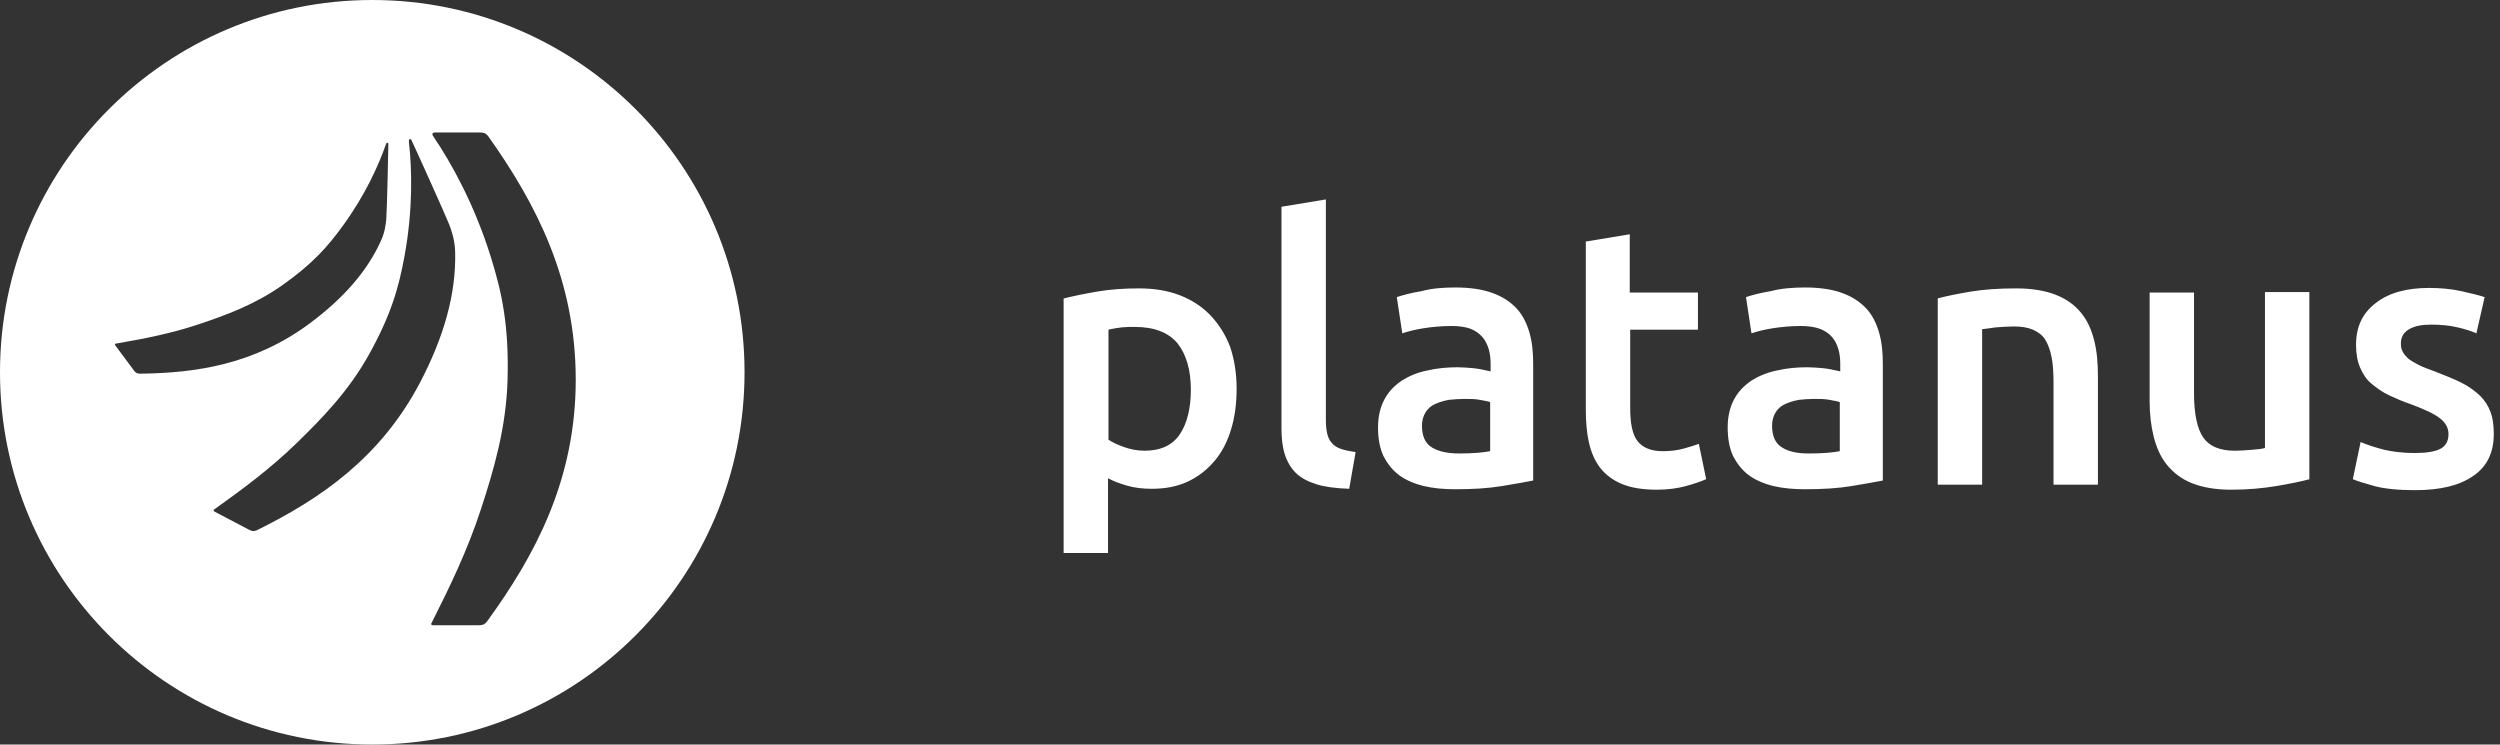 <svg width="3388" height="1009" viewBox="0 0 3388 1009" fill="none" xmlns="http://www.w3.org/2000/svg">
<rect x="0" y="0" width="3388" height="1009" fill="#333333" stroke="none"/>
<path fill-rule="evenodd" clip-rule="evenodd" d="M504.497 0C225.873 0 0 225.87 0 504.5C0 783.127 225.873 1009 504.497 1009C783.127 1009 1009 783.127 1009 504.5C1009 225.87 783.127 0 504.497 0ZM185.7 505.782C183.655 505.11 181.314 501.815 181.314 501.815L156.489 468.423C156.489 468.423 155.506 467.073 155.769 466.437C156.129 465.599 156.773 465.701 157.671 465.546C194.591 459.158 231.78 452.038 269.638 439.344C305.794 427.212 344.871 413.089 382.567 386.545C424.054 357.313 444.509 333.596 464.363 306.367C494.678 264.806 512.871 224.53 522.882 195.947C523.613 193.85 524.107 193.391 524.932 193.472C525.478 193.525 526.196 193.567 526.298 194.825C526.495 197.119 524.317 287.474 523.531 296.311C522.84 303.944 521.634 314.344 516.508 325.792C497.439 368.412 464.072 405.301 419.886 438.156C344.227 494.418 264.632 505.372 191.233 506.389C189.165 506.429 187.77 506.455 185.7 505.782ZM350.507 717.401C348.221 718.551 346.676 719.337 343.999 719.687C341.345 720.039 336.975 717.616 336.975 717.616L291.313 693.647C291.313 693.647 289.5 692.675 289.445 691.829C289.392 690.699 290.175 690.462 291.09 689.806C328.895 662.846 366.604 634.928 402.068 600.418C435.943 567.465 471.997 530.702 499.841 480.823C530.487 425.898 540.59 388.418 548.147 347.346C559.679 284.66 558.379 229.917 554.211 192.613C553.901 189.883 554.206 189.1 555.173 188.748C555.809 188.516 556.634 188.178 557.417 189.52C558.867 191.985 604.96 294.056 608.82 304.351C612.152 313.24 616.396 325.509 616.816 341.053C618.393 398.887 600.943 458 569.233 518.421C514.944 621.882 431.939 676.854 350.507 717.401ZM661.779 839.802C660.043 842.227 658.879 843.89 656.293 845.716C653.734 847.519 647.901 847.382 647.901 847.382H587.545C587.545 847.382 585.122 847.353 584.62 846.502C583.945 845.364 584.626 844.702 585.217 843.522C609.724 795.014 633.622 745.576 651.603 690.544C668.785 637.961 686.148 580.274 687.874 513.431C689.774 439.872 679.857 395.531 665.348 348.86C643.221 277.647 612.094 221.619 587.49 185.229C585.682 182.565 585.579 181.59 586.381 180.702C587.597 179.365 589.426 179.493 589.426 179.493H649.309C649.309 179.493 655.063 179.493 657.213 180.702C659.378 181.921 661.004 183.729 661.95 185.053C726.634 276.31 780.239 379.04 780.239 514.666C780.239 651.398 724.13 753.493 661.779 839.802Z" fill="white"/>
<path fill-rule="evenodd" clip-rule="evenodd" d="M1675.87 526.926C1675.87 546.813 1673.39 565.456 1668.42 581.614C1663.46 598.393 1656.02 612.686 1646.1 624.494C1636.17 636.301 1624.39 645.623 1610.13 652.459C1595.86 659.295 1579.11 662.402 1561.13 662.402C1548.72 662.402 1537.56 661.159 1527.02 658.052C1516.47 654.945 1508.41 651.838 1501.59 648.109V749.405H1441.43V404.501C1453.83 401.393 1468.72 398.286 1486.7 395.179C1504.69 392.072 1523.3 390.829 1543.76 390.829C1564.23 390.829 1582.84 393.936 1598.96 400.151C1615.09 406.365 1629.35 415.687 1640.52 427.494C1651.68 439.302 1660.98 453.595 1667.18 470.374C1672.77 487.154 1675.87 505.797 1675.87 526.926ZM1613.85 528.169C1613.85 553.027 1608.88 573.535 1598.96 588.45C1589.04 603.365 1572.91 610.822 1551.21 610.822C1541.28 610.822 1531.98 608.958 1523.3 605.85C1514.61 602.743 1507.79 599.636 1502.21 595.907V446.759C1507.79 445.516 1513.99 444.273 1520.2 443.652C1525.78 443.031 1531.98 443.031 1537.56 443.031C1564.23 443.031 1583.46 450.488 1595.86 465.403C1607.64 480.318 1613.85 501.447 1613.85 528.169ZM1828.44 662.402C1810.45 661.781 1795.57 659.916 1783.78 656.188C1772 652.459 1762.7 647.487 1755.87 640.652C1749.05 633.816 1744.09 625.115 1740.99 615.172C1737.89 605.229 1736.65 593.421 1736.65 580.371V280.211L1796.81 270.268V569.185C1796.81 576.642 1797.43 582.857 1798.67 587.828C1799.91 592.8 1801.77 597.15 1804.87 600.257C1807.97 603.986 1811.69 606.472 1817.27 608.336C1822.24 610.201 1829.06 611.443 1837.12 612.686L1828.44 662.402ZM1972.33 389.586C1992.17 389.586 2008.92 392.072 2022.56 397.043C2036.21 402.015 2046.75 408.851 2055.43 418.173C2063.5 426.873 2069.08 438.059 2072.8 451.109C2076.52 464.16 2077.76 477.832 2077.76 493.368V651.216C2068.46 653.081 2054.19 655.566 2035.59 658.674C2016.98 661.781 1995.89 663.024 1972.33 663.024C1956.82 663.024 1942.56 661.781 1929.53 658.674C1916.51 655.566 1905.34 650.595 1896.66 644.38C1887.36 637.544 1880.54 628.844 1874.95 618.279C1869.99 607.715 1867.51 594.664 1867.51 579.128C1867.51 564.213 1870.61 551.784 1876.19 541.22C1881.78 530.655 1889.84 522.576 1899.76 515.74C1909.69 509.526 1921.47 504.554 1934.49 502.068C1947.52 498.961 1961.16 497.718 1975.43 497.718C1982.25 497.718 1989.07 498.34 1996.52 498.961C2003.96 499.582 2011.4 501.447 2020.08 503.311V493.368C2020.08 486.532 2019.46 479.696 2017.6 473.482C2015.74 467.267 2013.26 461.674 2008.92 456.702C2004.58 451.731 1999 448.002 1992.79 445.516C1985.97 443.031 1977.29 441.788 1967.37 441.788C1953.72 441.788 1940.7 443.031 1928.91 444.895C1917.13 446.759 1907.83 449.245 1900.38 451.731L1892.94 402.636C1900.38 400.151 1911.55 397.043 1926.43 394.558C1940.08 390.829 1955.58 389.586 1972.33 389.586ZM1977.29 614.551C1995.89 614.551 2010.16 613.308 2019.46 611.443V544.948C2016.36 543.705 2011.4 543.084 2005.2 541.841C1999 540.598 1992.17 540.598 1984.11 540.598C1977.29 540.598 1970.47 541.22 1963.64 541.841C1956.82 543.084 1950.62 544.948 1945.04 547.434C1939.46 549.92 1935.11 553.649 1932.01 558.62C1928.91 563.592 1927.05 569.806 1927.05 576.642C1927.05 590.936 1931.39 600.879 1940.7 606.472C1950 612.065 1962.4 614.551 1977.29 614.551ZM2148.47 327.441L2208.63 317.498V396.422H2301.04V446.759H2209.25V553.027C2209.25 574.156 2212.35 589.071 2219.17 597.772C2225.99 606.472 2237.16 611.443 2253.28 611.443C2264.44 611.443 2273.75 610.201 2282.43 607.715C2291.11 605.229 2297.32 603.365 2302.28 601.5L2312.2 649.352C2305.38 652.459 2296.08 655.566 2284.91 658.674C2273.75 661.781 2260.1 663.645 2245.22 663.645C2226.61 663.645 2211.11 661.159 2198.7 656.188C2186.3 651.216 2176.38 643.759 2168.93 634.437C2161.49 625.115 2156.53 613.308 2153.43 600.257C2150.33 586.585 2149.09 571.671 2149.09 554.27V327.441H2148.47ZM2446.17 389.586C2466.01 389.586 2482.76 392.072 2496.4 397.043C2510.05 402.015 2520.59 408.851 2529.27 418.173C2537.34 426.873 2542.92 438.059 2546.64 451.109C2550.36 464.16 2551.6 477.832 2551.6 493.368V651.216C2542.3 653.081 2528.03 655.566 2509.43 658.674C2490.82 661.781 2469.73 663.024 2446.17 663.024C2430.66 663.024 2416.4 661.781 2403.37 658.674C2390.35 655.566 2379.18 650.595 2370.5 644.38C2361.2 637.544 2354.38 628.844 2348.79 618.279C2343.83 607.715 2341.35 594.664 2341.35 579.128C2341.35 564.213 2344.45 551.784 2350.03 541.22C2355.62 530.655 2363.68 522.576 2373.6 515.74C2383.52 509.526 2395.31 504.554 2408.33 502.068C2421.36 498.961 2435 497.718 2449.27 497.718C2456.09 497.718 2462.91 498.34 2470.35 498.961C2477.8 499.582 2485.24 501.447 2493.92 503.311V493.368C2493.92 486.532 2493.3 479.696 2491.44 473.482C2489.58 467.267 2487.1 461.674 2482.76 456.702C2478.42 451.731 2472.83 448.002 2466.01 445.516C2459.19 443.031 2450.51 441.788 2440.58 441.788C2426.94 441.788 2413.92 443.031 2402.13 444.895C2390.35 446.759 2381.04 449.245 2373.6 451.731L2366.16 402.636C2373.6 400.151 2384.77 397.043 2399.65 394.558C2413.91 390.829 2430.04 389.586 2446.17 389.586ZM2451.13 614.551C2469.73 614.551 2484 613.308 2493.3 611.443V544.948C2490.2 543.705 2485.24 543.084 2479.04 541.841C2472.83 540.598 2466.01 540.598 2457.95 540.598C2451.13 540.598 2444.31 541.22 2438.1 541.841C2431.28 543.084 2425.08 544.948 2419.5 547.434C2413.91 549.92 2409.57 553.649 2406.47 558.62C2403.37 563.592 2401.51 569.806 2401.51 576.642C2401.51 590.936 2405.85 600.879 2415.16 606.472C2423.84 612.065 2436.24 614.551 2451.13 614.551ZM2625.41 404.501C2637.19 401.393 2652.08 398.286 2670.68 395.179C2689.29 392.072 2709.75 390.829 2732.7 390.829C2753.79 390.829 2771.78 393.936 2786.04 399.529C2800.3 405.122 2811.47 413.201 2820.15 423.766C2828.83 434.33 2834.42 446.759 2838.14 461.674C2841.86 476.589 2843.1 492.747 2843.1 510.147V656.809H2782.94V520.09C2782.94 506.418 2782.32 493.989 2780.46 484.668C2778.6 474.725 2775.5 466.646 2771.78 460.431C2768.05 454.217 2761.85 449.867 2755.03 446.759C2747.59 443.652 2738.9 442.409 2728.98 442.409C2721.54 442.409 2713.48 443.031 2704.79 443.652C2696.73 444.895 2690.53 445.516 2686.19 446.138V656.809H2626.03V404.501H2625.41ZM3130.26 649.352C3118.47 652.459 3103.59 655.566 3084.98 658.674C3066.37 661.781 3045.91 663.645 3023.58 663.645C3002.49 663.645 2985.13 660.538 2970.86 654.945C2956.6 649.352 2945.43 640.652 2936.75 630.087C2928.07 619.522 2922.49 606.472 2918.76 592.179C2915.04 577.264 2913.18 561.106 2913.18 543.705V396.422H2973.34V533.141C2973.34 561.106 2977.68 580.992 2985.75 592.8C2993.81 604.607 3008.07 610.822 3028.54 610.822C3035.98 610.822 3043.43 610.201 3051.49 609.579C3059.55 608.958 3065.75 608.336 3069.47 607.093V395.8H3129.64V649.352H3130.26ZM3272.28 613.929C3288.41 613.929 3299.57 612.065 3307.01 608.336C3314.46 604.607 3318.18 597.772 3318.18 588.45C3318.18 579.749 3314.46 572.914 3306.39 566.699C3298.33 560.485 3285.93 554.892 3267.94 548.056C3256.78 544.327 3246.85 539.977 3237.55 535.627C3228.25 531.276 3220.81 525.683 3213.98 520.09C3207.16 514.497 3202.2 507.04 3198.48 498.34C3194.76 489.639 3192.9 479.696 3192.9 467.267C3192.9 443.031 3201.58 424.387 3219.57 410.715C3236.93 397.043 3261.12 390.207 3291.51 390.207C3307.01 390.207 3321.28 391.45 3335.54 394.558C3349.19 397.665 3359.73 400.151 3367.17 402.636L3356.01 451.731C3349.19 448.624 3341.13 446.138 3330.58 443.652C3320.04 441.166 3308.26 439.923 3294.61 439.923C3282.21 439.923 3272.28 441.788 3264.84 446.138C3257.4 450.488 3253.68 456.702 3253.68 465.403C3253.68 469.753 3254.3 473.482 3256.16 476.589C3257.4 479.696 3260.5 482.803 3263.6 485.911C3267.32 489.018 3272.28 491.504 3277.87 494.611C3284.07 497.718 3290.89 500.204 3299.57 503.311C3313.84 508.904 3326.24 513.876 3336.16 518.847C3346.09 523.819 3354.15 530.034 3360.97 536.248C3367.17 542.463 3372.14 549.92 3375.24 558.62C3378.34 566.699 3379.58 576.642 3379.58 588.45C3379.58 613.308 3370.28 632.573 3351.67 645.002C3333.06 658.052 3307.01 664.267 3272.9 664.267C3249.96 664.267 3231.35 662.402 3217.7 658.674C3204.06 654.945 3194.14 651.838 3188.55 649.352L3199.1 599.014C3207.78 602.743 3218.95 606.472 3231.35 609.579C3241.89 612.065 3256.16 613.929 3272.28 613.929Z" fill="white"/>
</svg>

